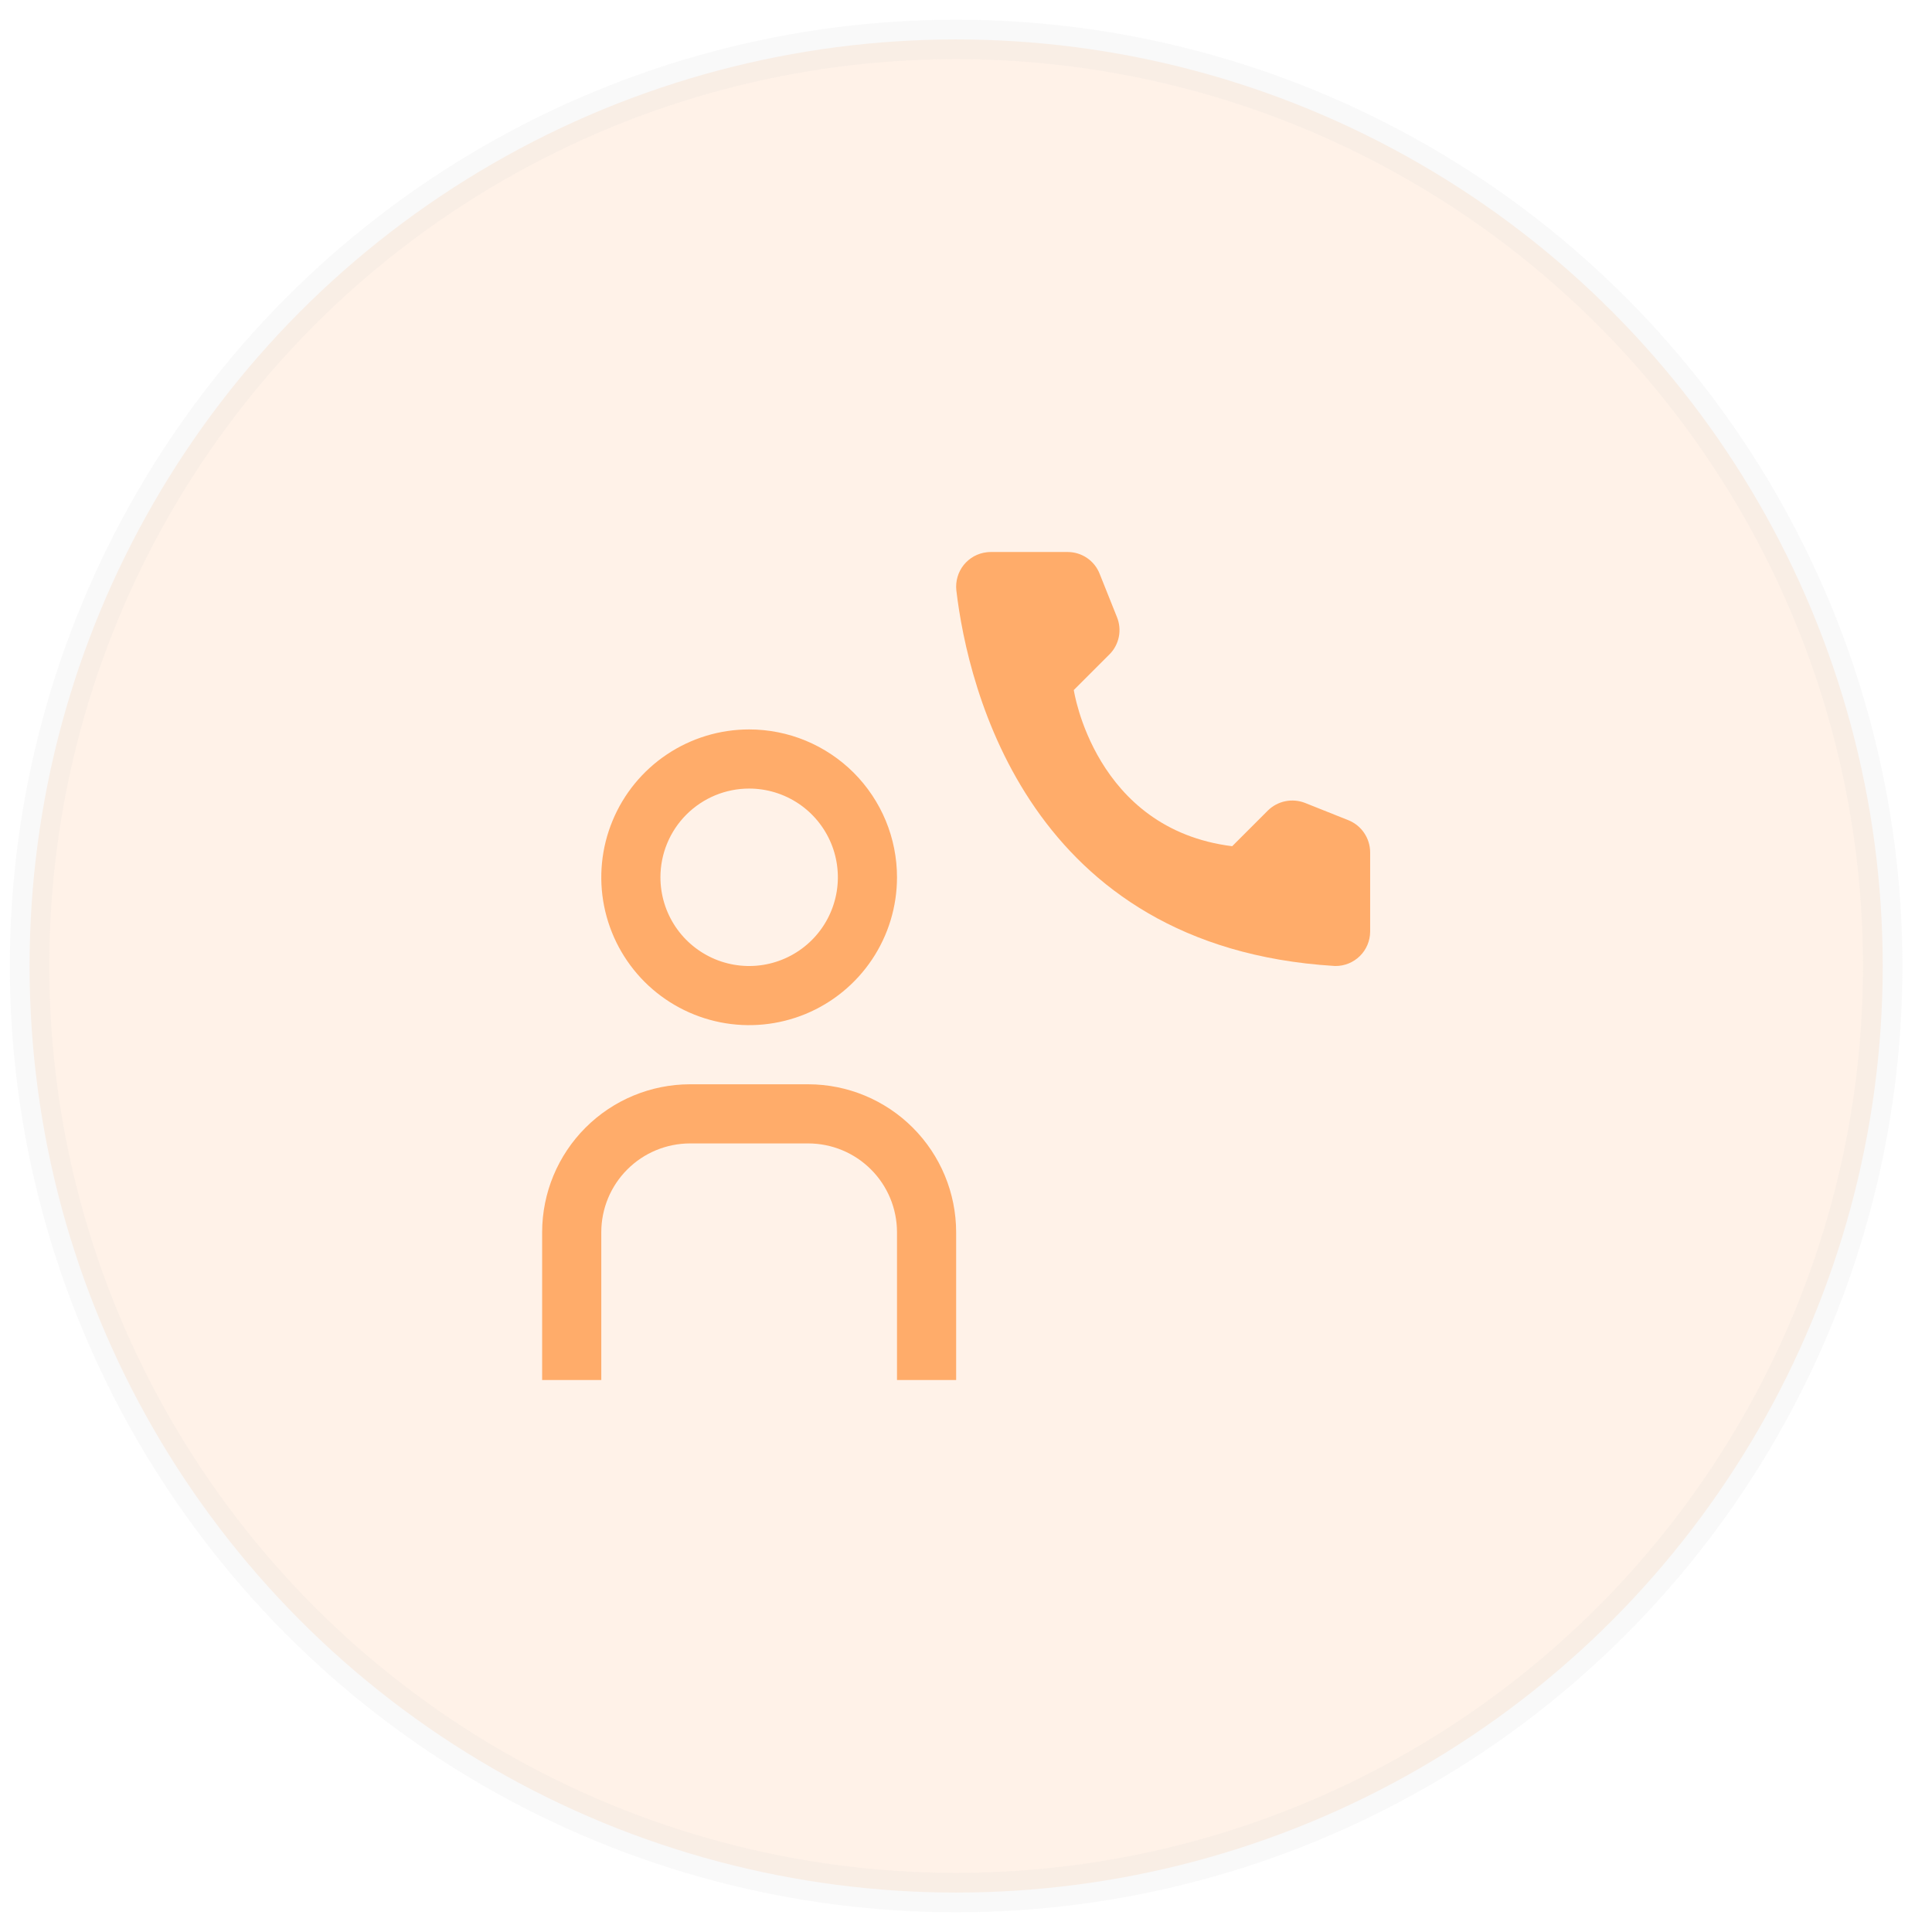 <svg width="60" height="60" viewBox="0 0 49 48" fill="none" xmlns="http://www.w3.org/2000/svg">
<circle opacity="0.15" cx="24.25" cy="24" r="23.5" fill="#FFAC6A" stroke="#DADADA"/>
<path d="M31.251 20.962L32.155 20.058C32.277 19.938 32.431 19.855 32.599 19.821C32.766 19.787 32.94 19.802 33.099 19.864L34.202 20.304C34.363 20.37 34.501 20.481 34.598 20.625C34.696 20.769 34.749 20.939 34.75 21.113V23.131C34.748 23.364 34.654 23.586 34.489 23.748C34.323 23.911 34.1 24.002 33.867 24L33.83 23.998C26.108 23.518 24.55 16.977 24.255 14.473C24.243 14.359 24.253 14.243 24.285 14.133C24.317 14.022 24.37 13.919 24.442 13.829C24.514 13.74 24.603 13.665 24.703 13.609C24.804 13.554 24.915 13.519 25.029 13.506C25.063 13.502 25.097 13.5 25.131 13.5H27.081C27.255 13.501 27.425 13.553 27.569 13.651C27.713 13.749 27.824 13.887 27.888 14.049L28.329 15.152C28.393 15.31 28.41 15.485 28.376 15.653C28.342 15.821 28.26 15.975 28.139 16.096L27.234 17.001C27.234 17.001 27.755 20.526 31.251 20.962Z" fill="#FFAC6A"/>
<path d="M24.25 34.5H22.75V30.75C22.749 30.153 22.512 29.581 22.09 29.16C21.669 28.738 21.097 28.501 20.5 28.5H17.5C16.903 28.501 16.331 28.738 15.91 29.16C15.488 29.581 15.251 30.153 15.25 30.75V34.5H13.75V30.75C13.751 29.756 14.147 28.803 14.85 28.1C15.553 27.397 16.506 27.001 17.5 27H20.5C21.494 27.001 22.447 27.397 23.15 28.1C23.853 28.803 24.249 29.756 24.25 30.75V34.5Z" fill="#FFAC6A"/>
<path d="M19 19.5C19.445 19.5 19.88 19.632 20.25 19.879C20.62 20.126 20.908 20.478 21.079 20.889C21.249 21.3 21.294 21.753 21.207 22.189C21.12 22.625 20.906 23.026 20.591 23.341C20.276 23.656 19.875 23.87 19.439 23.957C19.003 24.044 18.55 23.999 18.139 23.829C17.728 23.658 17.376 23.37 17.129 23C16.882 22.63 16.75 22.195 16.75 21.75C16.75 21.153 16.987 20.581 17.409 20.159C17.831 19.737 18.403 19.5 19 19.5ZM19 18C18.258 18 17.533 18.22 16.917 18.632C16.3 19.044 15.819 19.63 15.536 20.315C15.252 21 15.177 21.754 15.322 22.482C15.467 23.209 15.824 23.877 16.348 24.402C16.873 24.926 17.541 25.283 18.268 25.428C18.996 25.573 19.75 25.498 20.435 25.215C21.12 24.931 21.706 24.45 22.118 23.833C22.53 23.217 22.75 22.492 22.75 21.75C22.75 21.258 22.653 20.77 22.465 20.315C22.276 19.86 22 19.447 21.652 19.098C21.303 18.75 20.89 18.474 20.435 18.285C19.98 18.097 19.492 18 19 18Z" fill="#FFAC6A"/>
</svg>
